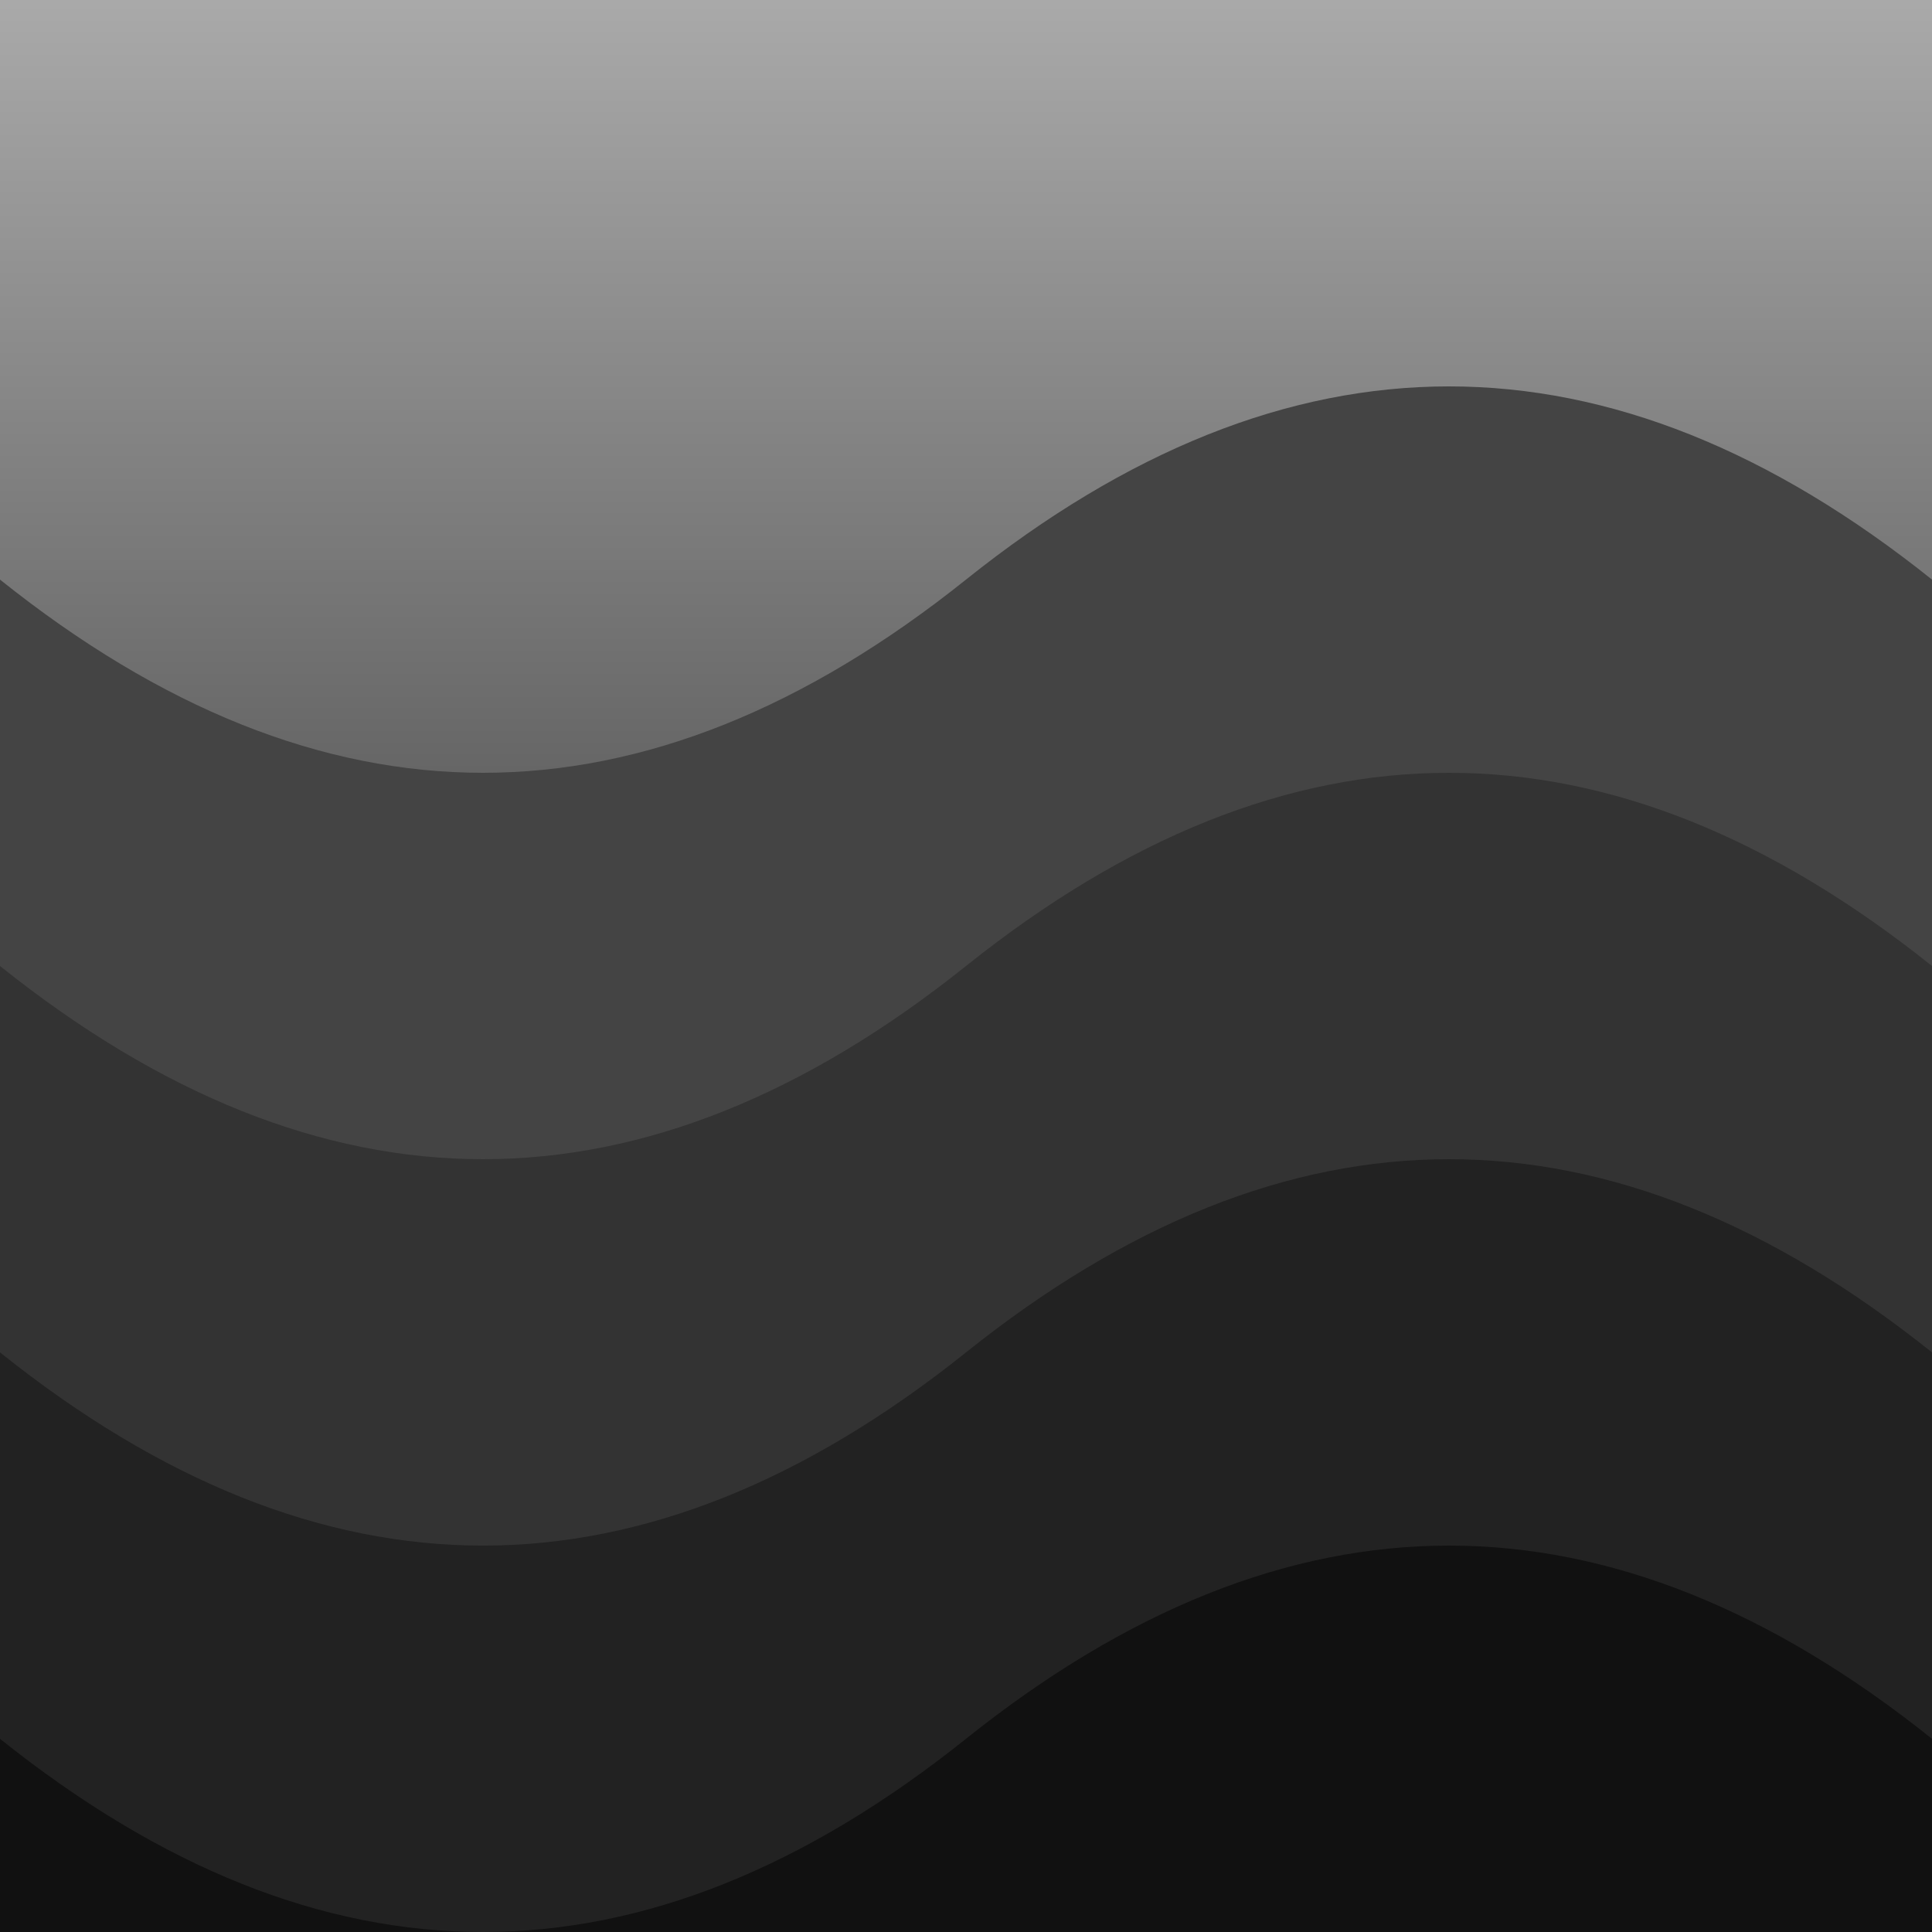 <svg width="100%" height="100%" viewBox="0 0 1000 1000" xmlns="http://www.w3.org/2000/svg" preserveAspectRatio="none">
  <defs>
    <linearGradient id="grad1" x1="0%" y1="0%" x2="0%" y2="100%">
      <stop offset="0%" style="stop-color:#aaa; stop-opacity:1"/>
      <stop offset="100%" style="stop-color:#000; stop-opacity:1"/>
    </linearGradient>
  </defs>
  <rect width="100%" height="100%" fill="url(#grad1)"/>
  <path d="M0 300 Q250 500 500 300 T1000 300 V1000 H0 Z" fill="#444"/>
  <path d="M0 500 Q250 700 500 500 T1000 500 V1000 H0 Z" fill="#333"/>
  <path d="M0 700 Q250 900 500 700 T1000 700 V1000 H0 Z" fill="#222"/>
  <path d="M0 900 Q250 1100 500 900 T1000 900 V1000 H0 Z" fill="#111"/>
</svg>
